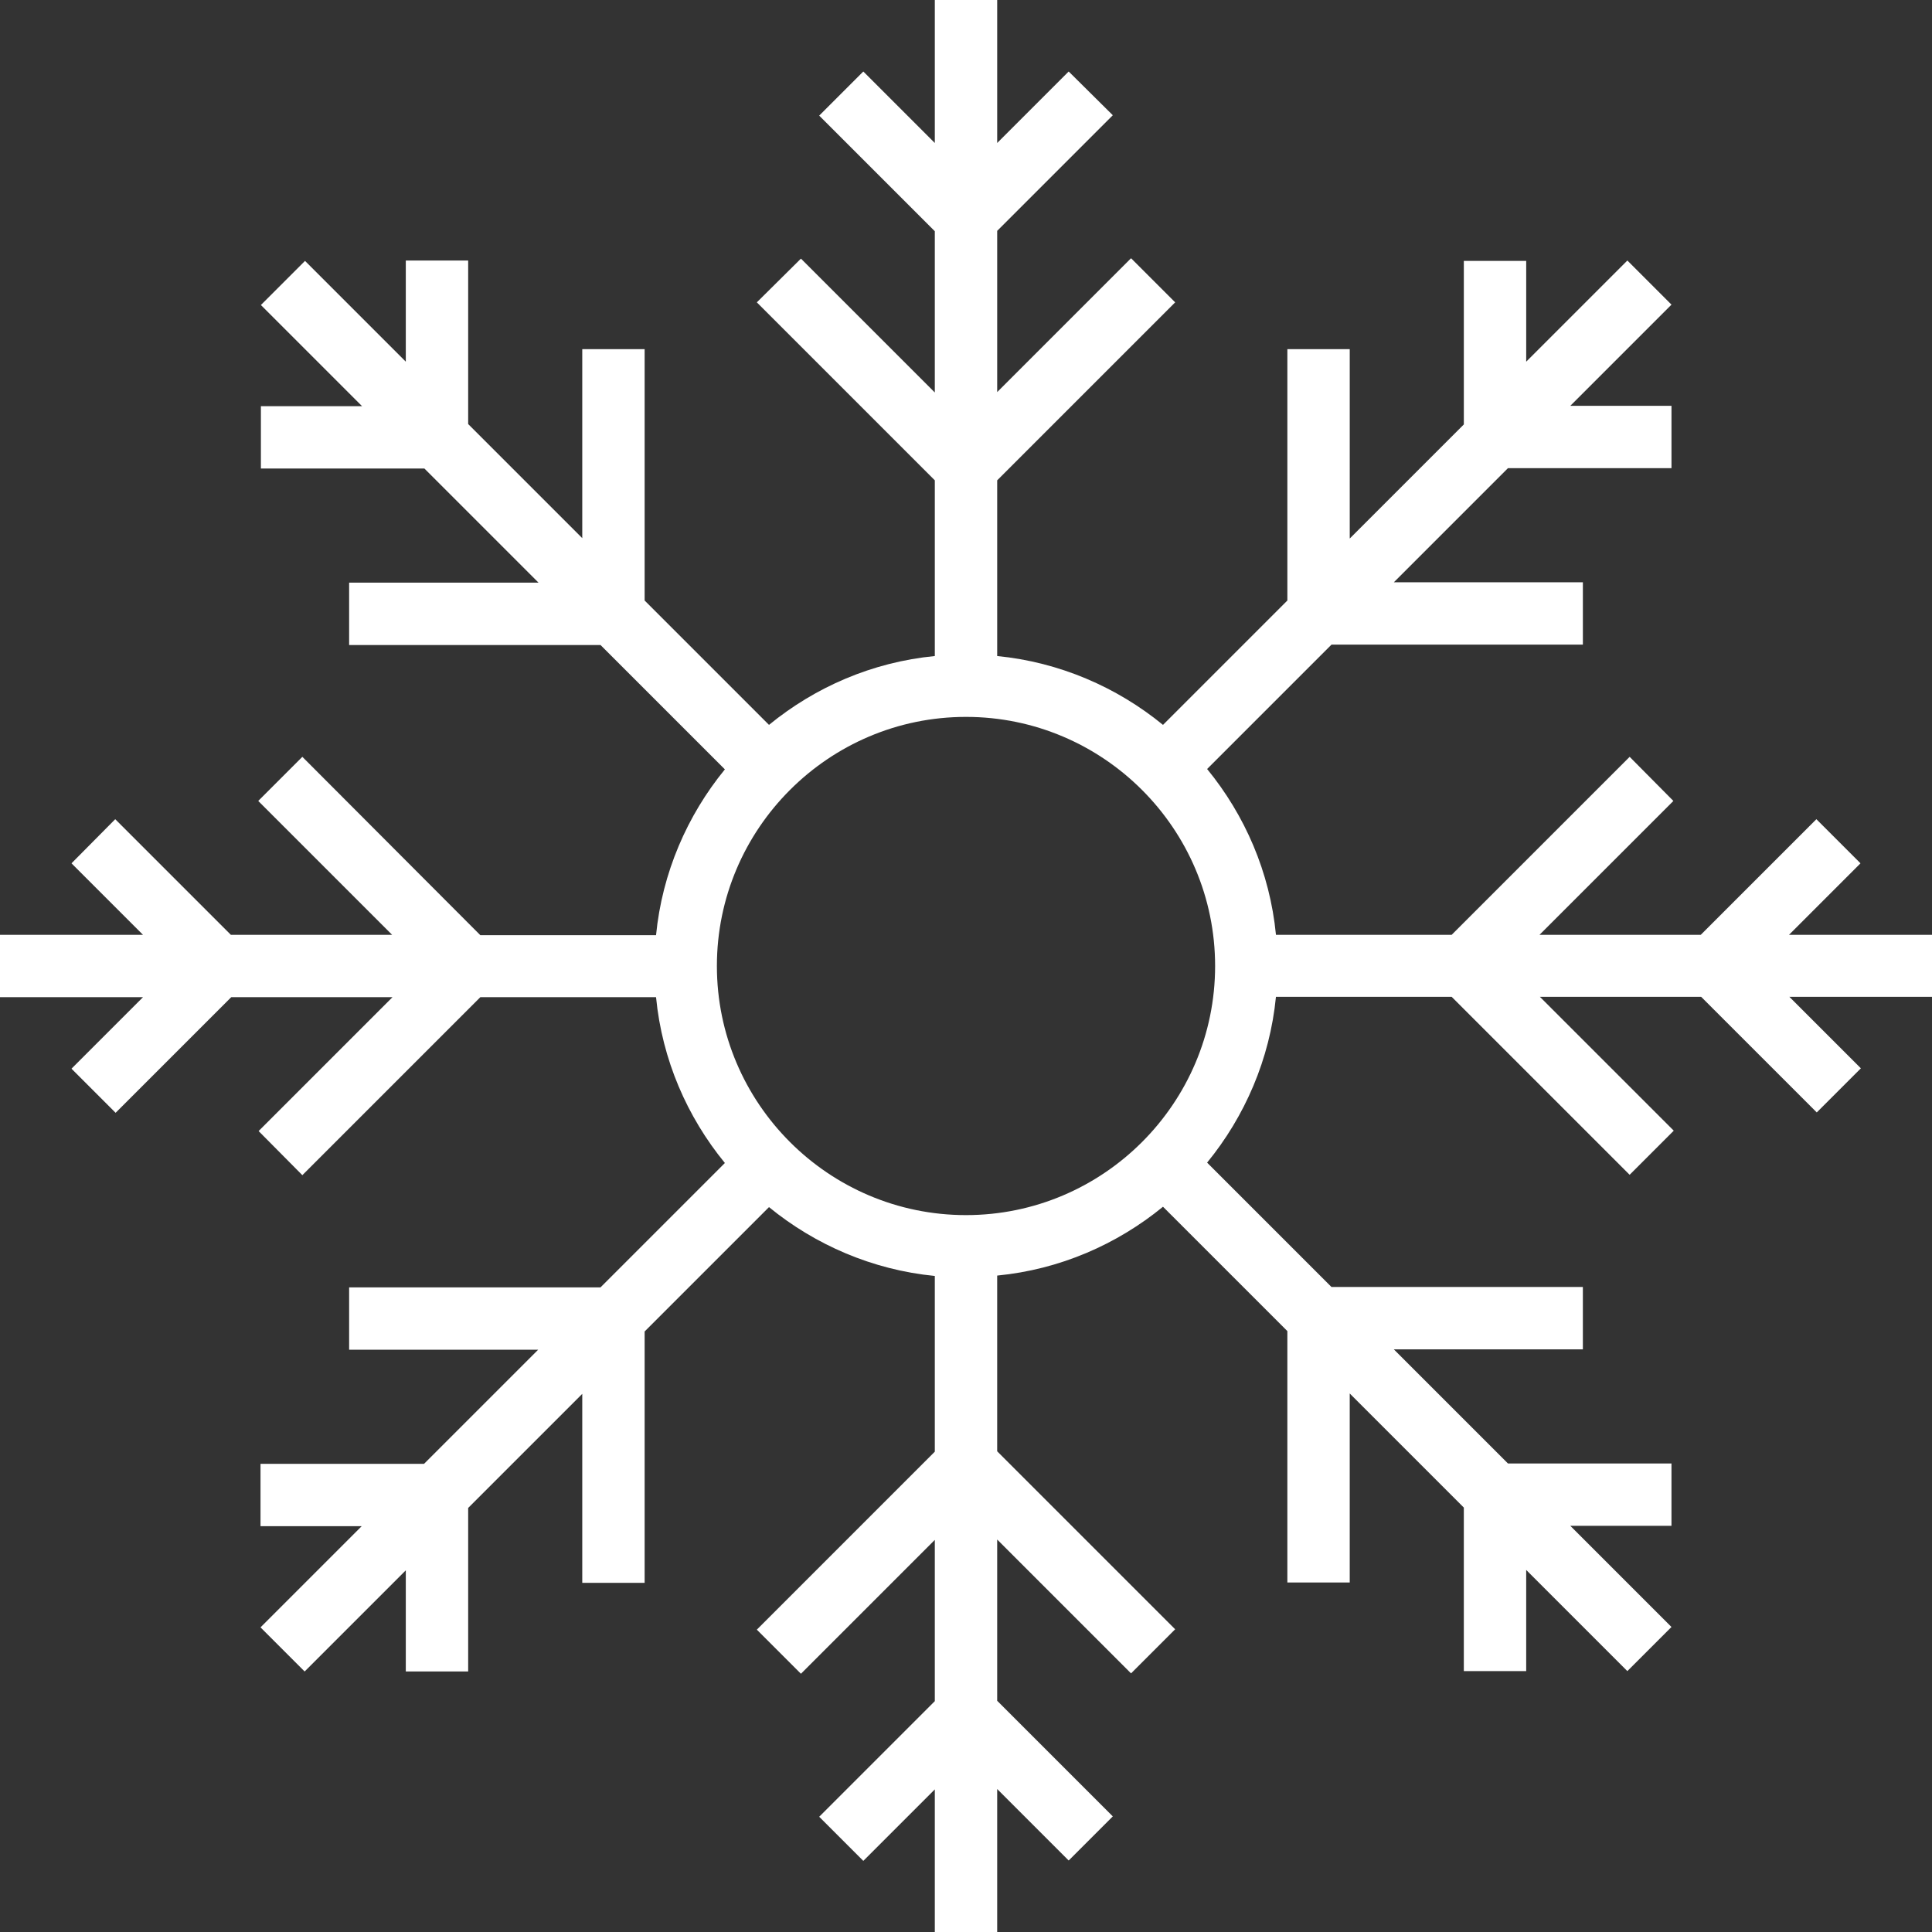 <?xml version="1.0" encoding="iso-8859-1"?>
<!-- Generator: Adobe Illustrator 19.0.0, SVG Export Plug-In . SVG Version: 6.00 Build 0)  -->
<svg xmlns="http://www.w3.org/2000/svg" xmlns:xlink="http://www.w3.org/1999/xlink" version="1.1" id="Capa_1" x="0px" y="0px" viewBox="0 0 508 508" style="enable-background:new 0 0 508 508;" xml:space="preserve" width="512px" height="512px">
<rect x="0" y="0" width="508" height="508" fill="#333333" stroke="none"/>
<g>
	<g>
		<path d="M508,245.8h-37.6l18.8-18.8l-11.6-11.6l-30.4,30.4h-42.4l35.2-35.2L428.5,199l-46.8,46.8h-46.2    c-1.6-16.5-8.2-31.5-18.1-43.6l32.7-32.7h66.1v-16.4h-49.7l30-30h43v-16.4h-26.6l26.6-26.6l-11.6-11.6l-26.6,26.6V68.6h-16.4v43    l-30,30V91.8h-16.4v66.1l-32.7,32.7c-12.1-9.9-27.2-16.5-43.6-18.1v-46.2L309,79.5l-11.6-11.6l-35.2,35.2V60.7l30.4-30.4L281,18.8    l-18.8,18.8V0h-16.4v37.6L227,18.8l-11.6,11.6l30.4,30.4v42.4L210.6,68L199,79.5l46.8,46.8v46.2c-16.5,1.6-31.5,8.2-43.6,18.1    l-32.7-32.7V91.8h-16.4v49.7l-30-30v-43h-16.4v26.6L80.2,68.6L68.6,80.2l26.6,26.6H68.6v16.4h43l30,30H91.8v16.4h66.1l32.7,32.7    c-9.9,12.1-16.5,27.2-18.1,43.6h-46.2L79.5,199l-11.6,11.6l35.2,35.2H60.7l-30.4-30.4L18.8,227l18.8,18.8H0v16.4h37.6L18.8,281    l11.6,11.6l30.4-30.4h42.4L68,297.4L79.5,309l46.8-46.8h46.2c1.6,16.5,8.2,31.5,18.1,43.6l-32.7,32.7H91.8v16.4h49.7l-30,30h-43    v16.4h26.6l-26.6,26.6l11.6,11.6l26.6-26.6v26.6h16.4v-43l30-30v49.7h16.4v-66.1l32.7-32.7c12.1,9.9,27.2,16.5,43.6,18.1v46.2    L199,428.5l11.6,11.6l35.2-35.2v42.4l-30.4,30.4l11.6,11.6l18.8-18.8V508h16.4v-37.6l18.8,18.8l11.6-11.6l-30.4-30.4v-42.4    l35.2,35.2l11.6-11.6l-46.8-46.8v-46.2c16.5-1.6,31.5-8.2,43.6-18.1l32.7,32.7v66.1h16.4v-49.7l30,30v43h16.4v-26.6l26.6,26.6    l11.6-11.6l-26.6-26.6h26.6v-16.4h-43l-30-30h49.7v-16.4h-66.1l-32.7-32.7c9.9-12.1,16.5-27.2,18.1-43.6h46.2l46.8,46.8l11.6-11.6    l-35.2-35.2h42.4l30.4,30.4l11.6-11.6l-18.8-18.8H508V245.8z M254,319.5c-36.1,0-65.5-29.4-65.5-65.5c0-36.1,29.4-65.5,65.5-65.5    c36.1,0,65.5,29.4,65.5,65.5C319.5,290.1,290.1,319.5,254,319.5z" fill="#ffffff"/>
	</g>
</g>
<g>
</g>
<g>
</g>
<g>
</g>
<g>
</g>
<g>
</g>
<g>
</g>
<g>
</g>
<g>
</g>
<g>
</g>
<g>
</g>
<g>
</g>
<g>
</g>
<g>
</g>
<g>
</g>
<g>
</g>
</svg>
